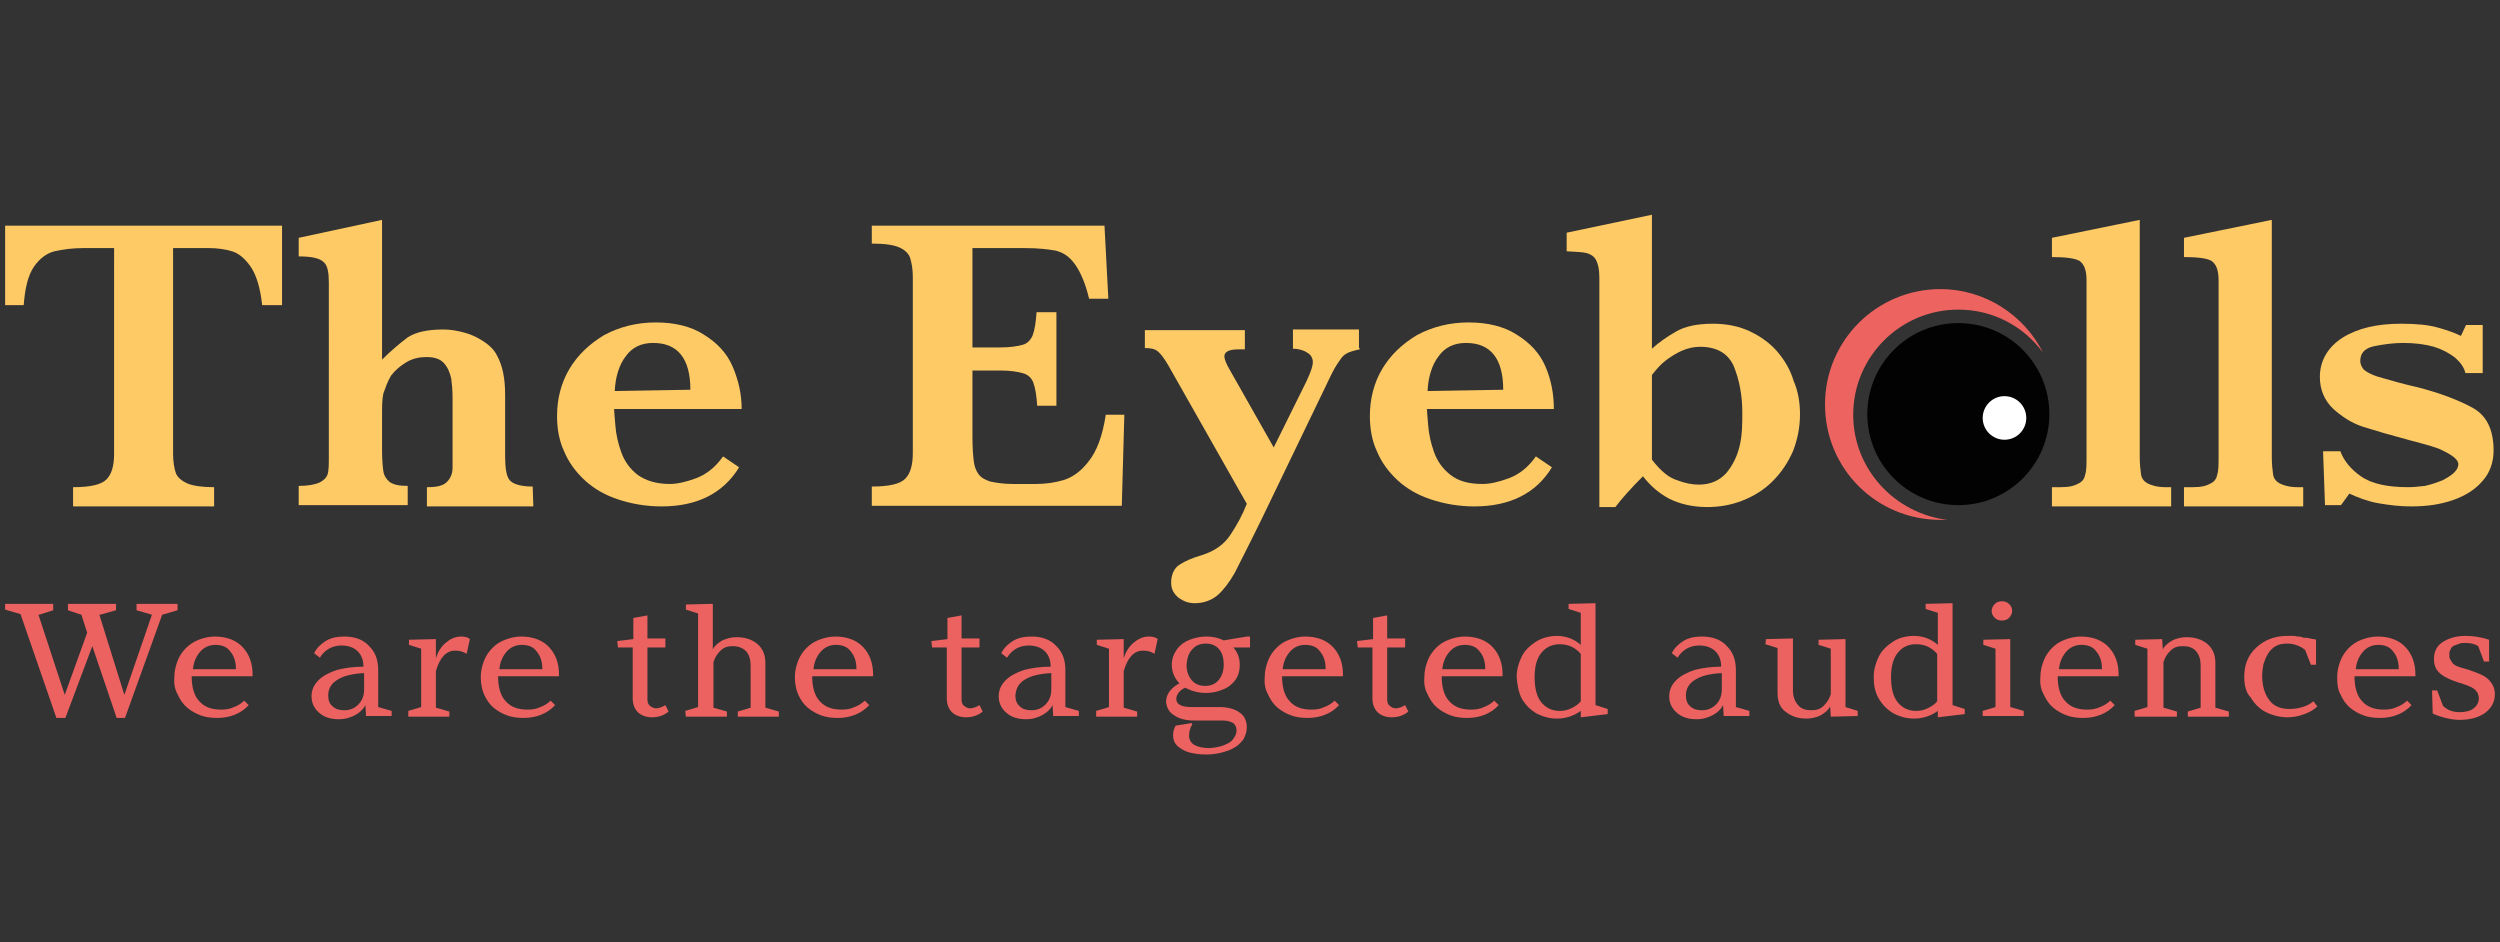 <?xml version="1.0" encoding="utf-8"?>
<!-- Generator: Adobe Illustrator 24.0.1, SVG Export Plug-In . SVG Version: 6.00 Build 0)  -->
<svg version="1.1" id="Calque_1" xmlns="http://www.w3.org/2000/svg" xmlns:xlink="http://www.w3.org/1999/xlink" x="0px" y="0px"
	 viewBox="0 0 390 147" style="enable-background:new 0 0 390 147;" xml:space="preserve">
<rect x="0" y="0" width="390" height="147" fill="#333333" stroke="none"/>
<style type="text/css">
	.st0{fill:#FDCA65;}
	.st1{fill:#EC6360;}
	.st2{fill:#020203;}
	.st3{fill:#FFFFFF;}
	.st4{fill:#EB6260;}
</style>
<g>
	<path class="st0" d="M44,47.6h-3.1c-0.3-2.7-0.9-4.7-1.8-6c-0.9-1.3-1.9-2.1-2.9-2.4c-1-0.3-2.3-0.5-3.6-0.5H27v32.1
		c0,1.3,0.2,2.3,0.4,2.9c0.2,0.7,0.9,1.3,1.8,1.7c0.9,0.4,2.4,0.6,4.2,0.6v3h-22v-3c2.7,0,4.4-0.4,5.2-1.2c0.8-0.8,1.2-2.1,1.2-4
		V38.7h-4.7c-1.8,0-3.3,0.2-4.6,0.5c-1.2,0.3-2.3,1.1-3.2,2.4c-0.9,1.3-1.4,3.3-1.6,6H0.8V35.2H44L44,47.6L44,47.6z"/>
	<path class="st0" d="M83.2,79H66.6v-3c1.5,0,2.5-0.2,3.1-0.8c0.6-0.6,0.9-1.3,0.9-2.3V62c0-1.1-0.1-2.1-0.2-2.9
		c-0.2-0.9-0.5-1.7-1.1-2.4c-0.6-0.7-1.5-1-2.8-1c-1,0-2.1,0.2-3.1,0.8c-1,0.6-1.8,1.3-2.4,2.1c-0.6,1-0.9,2-1.2,2.8
		c-0.2,0.9-0.2,2.1-0.2,3.3v5.5c0,1.5,0.1,2.6,0.2,3.3c0.1,0.7,0.5,1.3,1,1.7c0.6,0.4,1.4,0.6,2.8,0.6v3H46.6v-3
		c1.4,0,2.5-0.2,3.2-0.5c0.6-0.3,1.1-0.7,1.3-1.3c0.2-0.6,0.2-1.6,0.2-2.9V44.1c0-1.6-0.2-2.7-0.8-3.2c-0.6-0.6-1.8-0.9-3.9-0.9
		v-2.9l13-2.8v21.8c1.3-1.3,2.6-2.4,3.9-3.4c1.3-0.9,3.2-1.3,5.7-1.3c1.1,0,2.2,0.2,3.3,0.5s2.1,0.8,3,1.4c0.9,0.6,1.6,1.3,2,2.1
		c0.9,1.6,1.3,3.6,1.3,6.2v9.6c0,1.8,0.2,3.1,0.7,3.7c0.5,0.6,1.7,1,3.6,1L83.2,79L83.2,79z"/>
	<path class="st0" d="M115.7,63.8H95.8c0,0.4,0.1,1.3,0.2,2.6c0.1,1.3,0.4,2.7,0.9,4.1c0.5,1.4,1.3,2.6,2.6,3.6
		c1.3,0.9,2.9,1.4,5,1.4c1.1,0,2.5-0.3,4.1-0.9c1.6-0.6,3-1.7,4.2-3.4l2.5,1.7c-2.5,4.1-6.6,6.1-12.1,6.1c-2.4,0-4.7-0.4-6.8-1.1
		c-2.1-0.7-3.8-1.7-5.2-3c-1.4-1.3-2.5-2.8-3.2-4.5c-0.8-1.7-1.1-3.6-1.1-5.5c0-2.6,0.6-5.1,1.9-7.3c1.3-2.2,3.1-3.9,5.4-5.3
		c2.4-1.3,5.1-2,8.1-2c2.9,0,5.5,0.6,7.5,1.9c2.1,1.3,3.6,2.9,4.5,5C115.2,59.3,115.7,61.5,115.7,63.8z M107.7,60.8
		c0-4.9-2-7.3-5.8-7.3c-1.9,0-3.3,0.7-4.3,2.1c-1,1.3-1.6,3.2-1.7,5.4L107.7,60.8L107.7,60.8z"/>
	<path class="st0" d="M175.4,64.6L175,78.9H136v-3c2.7,0,4.4-0.4,5.2-1.2c0.8-0.8,1.2-2.1,1.2-4V43.2c0-1.3-0.2-2.2-0.4-2.9
		c-0.2-0.7-0.8-1.3-1.7-1.7c-0.9-0.4-2.3-0.6-4.3-0.6v-2.8h36.3l0.6,11.4h-3c-0.6-2.5-1.4-4.3-2.3-5.5s-1.8-1.7-2.9-2
		c-1.1-0.2-2.7-0.4-4.9-0.4h-8.1v15.5h4.4c1.5,0,2.7-0.2,3.4-0.4c0.8-0.2,1.3-0.8,1.6-1.5c0.3-0.8,0.5-2,0.6-3.6h3.1v14.6h-3
		c-0.1-1.6-0.3-2.8-0.6-3.6c-0.3-0.8-0.9-1.3-1.7-1.5c-0.7-0.2-1.9-0.4-3.4-0.4h-4.4v10.3c0,1.7,0.1,3,0.2,3.8
		c0.1,0.8,0.3,1.4,0.7,2c0.4,0.6,1,0.9,1.8,1.2c0.9,0.2,2.1,0.4,3.6,0.4h3.6c1.5,0,2.9-0.2,4.3-0.6c1.3-0.4,2.7-1.3,3.9-2.9
		c1.3-1.6,2.2-4,2.7-7.3h2.9V64.6z"/>
	<path class="st0" d="M212.1,54.5c-0.9,0.2-1.7,0.4-2.1,0.7c-0.6,0.3-0.9,0.9-1.4,1.6c-0.5,0.7-1.2,2.2-2.2,4.3l-9.5,19.7
		c-2.1,4.3-3.6,7.2-4.3,8.6c-0.8,1.4-1.7,2.6-2.6,3.4c-0.9,0.8-2.2,1.3-3.6,1.3c-1,0-1.8-0.3-2.6-0.9c-0.7-0.6-1.1-1.3-1.1-2.3
		c0-1.3,0.5-2.3,1.3-2.8c0.9-0.6,2.1-1.1,3.5-1.5c1.9-0.6,3.4-1.6,4.4-3.1c1-1.5,1.9-3.1,2.6-4.9l-12.3-21.7c-0.6-1-1.1-1.7-1.6-2.1
		s-1.1-0.5-2-0.5v-2.8h15.6v3h-1c-1.5,0-2.2,0.4-2.2,1.1c0,0.4,0.3,1.2,0.9,2.2l6.8,12l5.1-10.3c0.7-1.5,1-2.4,1-3
		c0-0.6-0.3-1.2-0.9-1.5c-0.6-0.4-1.4-0.6-2.2-0.6v-3H212v2.9H212.1z"/>
	<path class="st0" d="M242.4,63.8h-19.8c0,0.4,0.1,1.3,0.2,2.6c0.1,1.3,0.4,2.7,0.9,4.1c0.5,1.4,1.3,2.6,2.6,3.6s2.9,1.4,5,1.4
		c1.1,0,2.5-0.3,4.1-0.9c1.6-0.6,3-1.7,4.2-3.4l2.5,1.7c-2.5,4.1-6.6,6.1-12.1,6.1c-2.4,0-4.7-0.4-6.8-1.1c-2.1-0.7-3.8-1.7-5.2-3
		c-1.4-1.3-2.5-2.8-3.2-4.5c-0.8-1.7-1.1-3.6-1.1-5.5c0-2.6,0.6-5.1,1.9-7.3c1.3-2.2,3.1-3.9,5.4-5.3c2.4-1.3,5.1-2,8.1-2
		c2.9,0,5.5,0.6,7.5,1.9c2.1,1.3,3.6,2.9,4.5,5C242,59.3,242.4,61.5,242.4,63.8z M234.5,60.8c0-4.9-2-7.3-5.8-7.3
		c-1.9,0-3.3,0.7-4.3,2.1c-1,1.3-1.6,3.2-1.7,5.4L234.5,60.8L234.5,60.8z"/>
	<path class="st0" d="M280.8,64.6c0,2.1-0.4,4-1.1,5.8c-0.8,1.8-1.8,3.3-3.2,4.7c-1.3,1.3-2.9,2.3-4.7,3s-3.6,1-5.5,1
		c-2.3,0-4.3-0.5-5.9-1.3c-1.7-0.9-3-2.1-4.1-3.5c-2,2-3.4,3.6-4.3,4.8h-2.5V43.3c0-1.3-0.2-2.1-0.5-2.7c-0.3-0.6-0.8-0.9-1.4-1.1
		c-0.7-0.2-1.7-0.2-3.2-0.3v-2.9l13.3-2.8v20.9c1.1-1,2.4-1.9,3.8-2.7s3.3-1.2,5.7-1.2c2.2,0,4.1,0.4,5.8,1.2s3.2,1.9,4.3,3.2
		c1.1,1.3,2,2.8,2.5,4.5C280.5,61,280.8,62.8,280.8,64.6z M271.8,64.3c0-2.7-0.5-5.1-1.3-7.1c-0.9-2.1-2.7-3.1-5.3-3.1
		c-0.9,0-1.9,0.2-2.8,0.6c-0.9,0.4-1.7,0.9-2.5,1.5c-0.8,0.6-1.5,1.4-2.2,2.3v13.2c1.3,1.7,2.6,2.8,3.9,3.2c1.3,0.5,2.4,0.7,3.4,0.7
		c1.8,0,3.2-0.6,4.3-1.8c1-1.2,1.7-2.6,2.1-4.3S271.8,66,271.8,64.3z"/>
	<path class="st0" d="M338.7,79h-18.6v-3h1.4c1.3,0,2.1-0.2,2.8-0.6c0.6-0.3,0.9-0.8,1-1.4c0.2-0.6,0.2-1.6,0.2-2.8V43.7
		c0-1.6-0.4-2.5-1.1-3c-0.7-0.4-2.1-0.6-4.3-0.6v-3l13.7-2.8v36.9c0,1.2,0.1,2.1,0.2,2.8s0.5,1.1,1,1.4c0.6,0.3,1.5,0.6,2.8,0.6h0.9
		L338.7,79L338.7,79z"/>
	<path class="st0" d="M359.3,79h-18.6v-3h1.4c1.3,0,2.1-0.2,2.8-0.6c0.6-0.3,0.9-0.8,1-1.4c0.2-0.6,0.2-1.6,0.2-2.8V43.7
		c0-1.6-0.4-2.5-1.1-3c-0.7-0.4-2.1-0.6-4.3-0.6v-3l13.7-2.8v36.9c0,1.2,0.1,2.1,0.2,2.8s0.5,1.1,1,1.4c0.6,0.3,1.5,0.6,2.8,0.6h0.9
		L359.3,79L359.3,79z"/>
	<path class="st0" d="M389,70.3c0,1.8-0.6,3.5-1.7,4.7c-1.1,1.3-2.6,2.3-4.6,3s-4.1,1-6.6,1c-1.7,0-3.4-0.2-5.1-0.5
		c-1.7-0.3-3.2-0.9-4.5-1.5l-1.3,1.8h-2.5l-0.3-8.4h2.7c0.5,1.4,1.6,2.8,3.2,3.9c1.7,1.2,4.2,1.7,7.4,1.7c0.8,0,1.7-0.1,2.6-0.2
		c0.9-0.2,1.8-0.5,2.8-0.9c0.9-0.5,2.4-1.3,2.4-2.5c0-0.9-1.6-1.7-2.4-2.1c-0.9-0.5-2.5-0.9-5.1-1.6c-3-0.8-5.4-1.5-7.3-2.1
		s-3.5-1.7-4.8-2.9c-1.3-1.3-2-2.9-2-4.9c0-2.5,1.2-4.6,3.5-6.1c2.4-1.5,5.4-2.2,9.2-2.2c2.4,0,4.3,0.2,5.7,0.6
		c1.4,0.4,2.6,0.8,3.6,1.3l0.8-1.7h2.6v7.5h-2.7c-0.2-0.9-0.8-1.7-1.6-2.4c-0.9-0.7-2-1.3-3.3-1.7c-1.4-0.4-3-0.6-4.8-0.6
		c-1.5,0-3,0.2-4.5,0.5c-1.5,0.3-2.2,1.1-2.2,2.3c0,0.5,0.2,0.9,0.5,1.3c0.3,0.3,0.8,0.6,1.5,0.9c0.7,0.3,2,0.6,3.7,1.1
		c1.8,0.5,2.8,0.7,3.2,0.8c3.5,0.9,6.4,2,8.6,3.2C387.9,64.8,389,67,389,70.3z"/>
</g>
<g>
	<path class="st1" d="M289.1,64.7c0-9,7.3-16.4,16.4-16.4c5.4,0,10.2,2.6,13.2,6.7c-2.9-5.8-9-9.9-16-9.9c-9.9,0-18,8-18,18
		s8,18,18,18c0.4,0,0.8,0,1.1,0C295.6,80.1,289.1,73.2,289.1,64.7z"/>
</g>
<circle class="st2" cx="305.5" cy="64.6" r="14.2"/>
<circle class="st3" cx="312.7" cy="65.2" r="3.4"/>
<g>
	<path class="st4" d="M0.8,94.2h7.5v1l-2.2,0.7H6l4.1,12.5l3.5-9.7l-0.9-2.8l-2.1-0.7v-1h7.5v1l-2.5,0.7h-0.1l3.9,12.5l4.3-12.5h0
		l-2.4-0.7v-1h6.4v1l-2.4,0.7l-5.8,16.1h-1.3l-3.8-11.2l-4.2,11.2H8.8L3.2,95.8l-2.4-0.7V94.2z"/>
	<path class="st4" d="M27.2,105.6c0-0.9,0.2-1.7,0.5-2.5s0.8-1.5,1.3-2s1.2-1,2-1.3c0.8-0.3,1.6-0.5,2.5-0.5c1.9,0,3.4,0.6,4.4,1.7
		c1,1.1,1.5,2.5,1.5,4.2v0.3l-9.5,0c0,1.7,0.4,3.1,1.2,3.9c0.8,0.9,1.9,1.3,3.4,1.3c0.7,0,1.4-0.1,2-0.4c0.6-0.2,1.2-0.6,1.6-1
		l0.7,0.7c-1.2,1.3-2.9,2-4.9,2c-0.9,0-1.8-0.1-2.6-0.4c-0.8-0.3-1.5-0.7-2.1-1.2s-1.1-1.2-1.5-2.1
		C27.3,107.6,27.1,106.7,27.2,105.6L27.2,105.6z M36.8,104.3c0-1.1-0.3-2-0.9-2.7c-0.5-0.7-1.3-1-2.3-1c-1,0-1.8,0.4-2.4,1.1
		c-0.6,0.7-1,1.6-1.1,2.7H36.8z"/>
	<path class="st4" d="M48.6,108.6c0-1,0.4-1.8,1.1-2.5s1.7-1.2,2.9-1.6c1.2-0.3,2.6-0.5,4.1-0.5c0-1-0.3-1.8-0.9-2.4
		c-0.6-0.6-1.5-0.9-2.5-0.9c-1.4,0-2.6,0.6-3.4,1.9l-0.9-0.7c0.4-0.8,1-1.4,1.8-1.9c0.8-0.5,1.8-0.7,2.9-0.7c1.7,0,3,0.5,3.9,1.5
		c1,1,1.4,2.2,1.4,3.8v5.7l2.1,0.6v0.8h-4L57,110c-0.3,0.6-0.8,1.1-1.5,1.5c-0.7,0.4-1.6,0.7-2.6,0.7c-1.3,0-2.3-0.3-3.1-1
		C49,110.5,48.6,109.7,48.6,108.6L48.6,108.6z M51.2,108.5c0,0.7,0.2,1.3,0.7,1.7c0.4,0.4,1,0.6,1.8,0.6c0.9,0,1.6-0.3,2.2-0.9
		c0.6-0.6,0.9-1.4,0.9-2.3V105c-1.8,0.1-3.1,0.4-4.1,1C51.7,106.6,51.2,107.4,51.2,108.5L51.2,108.5z"/>
	<path class="st4" d="M63.7,110.9l2-0.6v-9.1l-1.9-0.6v-0.8l4.2-0.1v3c0.3-1,0.8-1.8,1.5-2.4c0.7-0.6,1.5-1,2.4-1
		c0.6,0,1.1,0.1,1.4,0.4l-0.5,2.3c-0.6-0.4-1.2-0.5-1.8-0.5c-1.4,0-2.4,1.1-3,3.2v5.7l2.1,0.6v0.8h-6.4V110.9z"/>
	<path class="st4" d="M75,105.6c0-0.9,0.2-1.7,0.5-2.5s0.8-1.5,1.3-2c0.6-0.6,1.2-1,2-1.3c0.8-0.3,1.6-0.5,2.5-0.5
		c1.9,0,3.4,0.6,4.4,1.7c1,1.1,1.5,2.5,1.5,4.2v0.3l-9.5,0c0,1.7,0.4,3.1,1.2,3.9c0.8,0.9,1.9,1.3,3.4,1.3c0.7,0,1.4-0.1,2-0.4
		c0.6-0.2,1.2-0.6,1.6-1l0.7,0.7c-1.2,1.3-2.9,2-4.9,2c-0.9,0-1.8-0.1-2.6-0.4c-0.8-0.3-1.5-0.7-2.1-1.2c-0.6-0.5-1.1-1.2-1.5-2.1
		C75.2,107.6,75,106.7,75,105.6L75,105.6z M84.6,104.3c0-1.1-0.3-2-0.9-2.7c-0.5-0.7-1.3-1-2.3-1c-1,0-1.8,0.4-2.4,1.1
		c-0.6,0.7-1,1.6-1.1,2.7H84.6z"/>
	<path class="st4" d="M96.3,100l2.5-0.3v-3.3l2.2-0.4v3.6h2.8v1.4H101v8.1c0,0.4,0.1,0.8,0.4,1c0.2,0.2,0.6,0.4,0.9,0.4
		c0.5,0,1-0.2,1.5-0.5l0.5,1c-0.7,0.6-1.6,0.9-2.6,0.9c-0.9,0-1.7-0.3-2.2-0.8c-0.5-0.5-0.8-1.2-0.8-2.2v-7.9h-2.3L96.3,100z"/>
	<path class="st4" d="M106.9,110.9l2-0.6V95.7l-1.9-0.6v-0.8l4.2-0.1v7.1c0.3-0.6,0.8-1,1.5-1.4c0.7-0.3,1.4-0.5,2.2-0.5
		c1.4,0,2.5,0.4,3.3,1.1c0.8,0.7,1.2,1.7,1.2,2.9v7l2.1,0.6v0.8h-6.4v-0.8l2-0.6v-6.5c0-1-0.2-1.7-0.7-2.3c-0.5-0.5-1.2-0.8-2.1-0.8
		c-0.8,0-1.4,0.2-1.9,0.7c-0.5,0.5-0.9,1.1-1.1,1.8v7.1l2.1,0.6v0.8h-6.4L106.9,110.9z"/>
	<path class="st4" d="M124,105.6c0-0.9,0.2-1.7,0.5-2.5s0.8-1.5,1.3-2c0.6-0.6,1.2-1,2-1.3c0.8-0.3,1.6-0.5,2.5-0.5
		c1.9,0,3.4,0.6,4.4,1.7c1,1.1,1.5,2.5,1.5,4.2v0.3l-9.5,0c0,1.7,0.4,3.1,1.2,3.9c0.8,0.9,1.9,1.3,3.4,1.3c0.7,0,1.4-0.1,2-0.4
		c0.6-0.2,1.2-0.6,1.6-1l0.7,0.7c-1.2,1.3-2.9,2-4.9,2c-0.9,0-1.8-0.1-2.6-0.4c-0.8-0.3-1.5-0.7-2.1-1.2c-0.6-0.5-1.1-1.2-1.5-2.1
		C124.2,107.6,124,106.7,124,105.6L124,105.6z M133.6,104.3c0-1.1-0.3-2-0.9-2.7c-0.5-0.7-1.3-1-2.3-1c-1,0-1.8,0.4-2.4,1.1
		c-0.6,0.7-1,1.6-1.1,2.7H133.6z"/>
	<path class="st4" d="M145.3,100l2.5-0.3v-3.3l2.2-0.4v3.6h2.8v1.4H150v8.1c0,0.4,0.1,0.8,0.4,1c0.2,0.2,0.6,0.4,0.9,0.4
		c0.5,0,1-0.2,1.5-0.5l0.5,1c-0.7,0.6-1.6,0.9-2.6,0.9c-0.9,0-1.7-0.3-2.2-0.8c-0.5-0.5-0.8-1.2-0.8-2.2v-7.9h-2.3L145.3,100z"/>
	<path class="st4" d="M155.8,108.6c0-1,0.4-1.8,1.1-2.5s1.7-1.2,2.9-1.6c1.2-0.3,2.6-0.5,4.1-0.5c0-1-0.3-1.8-0.9-2.4
		c-0.6-0.6-1.5-0.9-2.5-0.9c-1.4,0-2.6,0.6-3.4,1.9l-0.9-0.7c0.4-0.8,1-1.4,1.8-1.9c0.8-0.5,1.8-0.7,2.9-0.7c1.7,0,3,0.5,3.9,1.5
		c1,1,1.4,2.2,1.4,3.8v5.7l2.1,0.6v0.8h-4l-0.1-1.7c-0.3,0.6-0.8,1.1-1.5,1.5c-0.7,0.4-1.6,0.7-2.6,0.7c-1.3,0-2.3-0.3-3.1-1
		C156.2,110.5,155.8,109.7,155.8,108.6L155.8,108.6z M158.4,108.5c0,0.7,0.2,1.3,0.7,1.7c0.4,0.4,1,0.6,1.8,0.6
		c0.9,0,1.6-0.3,2.2-0.9c0.6-0.6,0.9-1.4,0.9-2.3V105c-1.8,0.1-3.1,0.4-4.1,1C158.9,106.6,158.5,107.4,158.4,108.5L158.4,108.5z"/>
	<path class="st4" d="M171,110.9l2-0.6v-9.1l-1.9-0.6v-0.8l4.2-0.1v3c0.3-1,0.8-1.8,1.5-2.4c0.7-0.6,1.5-1,2.4-1
		c0.6,0,1.1,0.1,1.4,0.4l-0.5,2.3c-0.6-0.4-1.2-0.5-1.8-0.5c-1.4,0-2.4,1.1-3,3.2v5.7l2.1,0.6v0.8H171V110.9z"/>
	<path class="st4" d="M181.9,109.5c0-0.6,0.2-1.2,0.6-1.7c0.4-0.5,0.9-0.9,1.5-1.2c-0.8-0.8-1.2-1.8-1.2-2.9c0-0.9,0.3-1.7,0.8-2.4
		c0.5-0.7,1.2-1.2,2-1.5c0.8-0.3,1.6-0.5,2.6-0.5c1,0,1.9,0.2,2.7,0.6l3.6-0.6h0.5v1.7h-2.6c0.7,0.8,1,1.7,1,2.7
		c0,0.7-0.1,1.3-0.4,1.9c-0.3,0.6-0.7,1-1.2,1.4c-0.5,0.4-1.1,0.6-1.7,0.8c-0.6,0.2-1.3,0.3-2,0.3c-1.2,0-2.2-0.3-3.2-0.8
		c-0.4,0.1-0.7,0.4-1,0.7c-0.2,0.3-0.4,0.6-0.4,1c0,0.9,0.8,1.3,2.4,1.3h4.3c1.3,0,2.4,0.3,3.1,0.8c0.8,0.5,1.2,1.3,1.2,2.4
		c0,0.6-0.2,1.2-0.5,1.8c-0.4,0.5-0.8,1-1.4,1.3c-0.6,0.4-1.3,0.6-2,0.8c-0.8,0.2-1.6,0.3-2.4,0.3c-1,0-1.8-0.1-2.6-0.3
		s-1.4-0.6-1.9-1c-0.5-0.5-0.7-1-0.7-1.7c0-0.5,0.1-1,0.4-1.5l2.5-0.4l0.1,0.2c-0.4,0.6-0.5,1.2-0.5,1.8c0,0.6,0.3,1.1,0.8,1.4
		c0.5,0.3,1.3,0.5,2.3,0.5c0.5,0,1-0.1,1.5-0.2c0.5-0.1,1-0.3,1.4-0.5c0.4-0.2,0.8-0.5,1-0.9c0.3-0.4,0.4-0.8,0.4-1.2
		c0-0.5-0.2-0.8-0.5-1.1c-0.4-0.2-0.9-0.4-1.6-0.4h-4.5c-1.4,0-2.4-0.3-3.1-0.8C182.3,111.1,182,110.3,181.9,109.5L181.9,109.5z
		 M185.1,103.7c0,1,0.3,1.8,0.8,2.4c0.5,0.6,1.2,0.9,2.1,0.9s1.6-0.3,2.1-0.9c0.5-0.6,0.8-1.4,0.8-2.4c0-1-0.2-1.8-0.7-2.4
		c-0.5-0.6-1.2-0.9-2.1-0.9s-1.6,0.3-2.1,0.9C185.4,101.9,185.2,102.7,185.1,103.7L185.1,103.7z"/>
	<path class="st4" d="M197.3,105.6c0-0.9,0.2-1.7,0.5-2.5s0.8-1.5,1.3-2c0.6-0.6,1.2-1,2-1.3c0.8-0.3,1.6-0.5,2.5-0.5
		c1.9,0,3.4,0.6,4.4,1.7c1,1.1,1.5,2.5,1.5,4.2v0.3l-9.5,0c0,1.7,0.4,3.1,1.2,3.9c0.8,0.9,1.9,1.3,3.4,1.3c0.7,0,1.4-0.1,2-0.4
		c0.6-0.2,1.2-0.6,1.6-1l0.7,0.7c-1.2,1.3-2.9,2-4.9,2c-0.9,0-1.8-0.1-2.6-0.4c-0.8-0.3-1.5-0.7-2.1-1.2c-0.6-0.5-1.1-1.2-1.5-2.1
		C197.4,107.6,197.2,106.7,197.3,105.6L197.3,105.6z M206.8,104.3c0-1.1-0.3-2-0.9-2.7c-0.5-0.7-1.3-1-2.3-1c-1,0-1.8,0.4-2.4,1.1
		c-0.6,0.7-1,1.6-1.1,2.7H206.8z"/>
	<path class="st4" d="M211.7,100l2.5-0.3v-3.3l2.2-0.4v3.6h2.8v1.4h-2.8v8.1c0,0.4,0.1,0.8,0.4,1c0.2,0.2,0.6,0.4,0.9,0.4
		c0.5,0,1-0.2,1.5-0.5l0.5,1c-0.7,0.6-1.6,0.9-2.6,0.9c-0.9,0-1.7-0.3-2.2-0.8c-0.5-0.5-0.8-1.2-0.8-2.2v-7.9h-2.3L211.7,100z"/>
	<path class="st4" d="M222.2,105.6c0-0.9,0.2-1.7,0.5-2.5s0.8-1.5,1.3-2c0.6-0.6,1.2-1,2-1.3c0.8-0.3,1.6-0.5,2.5-0.5
		c1.9,0,3.4,0.6,4.4,1.7c1,1.1,1.5,2.5,1.5,4.2v0.3l-9.5,0c0,1.7,0.4,3.1,1.2,3.9c0.8,0.9,1.9,1.3,3.4,1.3c0.7,0,1.4-0.1,2-0.4
		c0.6-0.2,1.2-0.6,1.6-1l0.7,0.7c-1.2,1.3-2.9,2-4.9,2c-0.9,0-1.8-0.1-2.6-0.4c-0.8-0.3-1.5-0.7-2.1-1.2c-0.6-0.5-1.1-1.2-1.5-2.1
		C222.3,107.6,222.1,106.7,222.2,105.6L222.2,105.6z M231.7,104.3c0-1.1-0.3-2-0.9-2.7c-0.5-0.7-1.3-1-2.3-1c-1,0-1.8,0.4-2.4,1.1
		c-0.6,0.7-1,1.6-1.1,2.7H231.7z"/>
	<path class="st4" d="M236.6,105.6c0-1.1,0.3-2.2,0.8-3.2c0.5-1,1.3-1.7,2.2-2.3c1-0.6,2.1-0.9,3.3-0.9c1.4,0,2.7,0.5,3.7,1.4v-5
		l-1.9-0.6v-0.8l4.2-0.1V110l1.9,0.6v0.8l-4.2,0.5v-1c-1.1,0.8-2.4,1.2-3.7,1.2c-1.2,0-2.2-0.3-3.2-0.8c-1-0.6-1.7-1.3-2.3-2.3
		C236.9,108,236.7,106.9,236.6,105.6L236.6,105.6z M239.4,105.6c0,1.7,0.3,3,1,3.9c0.7,0.9,1.7,1.4,2.9,1.4c0.6,0,1.2-0.1,1.8-0.4
		c0.6-0.3,1.1-0.6,1.5-1.1V102c-0.9-1-1.9-1.5-3.3-1.5c-1.2,0-2.2,0.5-2.9,1.4C239.7,102.8,239.4,104.1,239.4,105.6L239.4,105.6z"/>
	<path class="st4" d="M260.4,108.6c0-1,0.4-1.8,1.1-2.5c0.7-0.7,1.7-1.2,2.9-1.6c1.2-0.3,2.6-0.5,4.1-0.5c0-1-0.3-1.8-0.9-2.4
		c-0.6-0.6-1.5-0.9-2.5-0.9c-1.4,0-2.6,0.6-3.4,1.9l-0.9-0.7c0.4-0.8,1-1.4,1.8-1.9c0.8-0.5,1.8-0.7,2.9-0.7c1.7,0,3,0.5,3.9,1.5
		c1,1,1.4,2.2,1.4,3.8v5.7l2.1,0.6v0.8h-4l-0.1-1.7c-0.3,0.6-0.8,1.1-1.5,1.5c-0.7,0.4-1.6,0.7-2.6,0.7c-1.3,0-2.3-0.3-3.1-1
		C260.8,110.5,260.4,109.7,260.4,108.6L260.4,108.6z M263,108.5c0,0.7,0.2,1.3,0.7,1.7c0.4,0.4,1,0.6,1.8,0.6c0.9,0,1.6-0.3,2.2-0.9
		c0.6-0.6,0.9-1.4,0.9-2.3V105c-1.8,0.1-3.1,0.4-4.1,1C263.5,106.6,263,107.4,263,108.5L263,108.5z"/>
	<path class="st4" d="M275.5,99.7l4.2-0.1v8.1c0,1,0.3,1.7,0.8,2.3s1.2,0.8,2.1,0.8c0.8,0,1.4-0.2,1.9-0.7c0.5-0.5,0.9-1.1,1.1-1.8
		v-7.1l-1.9-0.6v-0.8l4.2-0.1v10.6l1.9,0.6v0.8l-4.2,0.1l-0.1-1.6c-0.3,0.6-0.8,1-1.5,1.4c-0.6,0.3-1.4,0.5-2.2,0.5
		c-1.4,0-2.4-0.4-3.3-1.1s-1.2-1.7-1.2-2.9v-7l-1.9-0.6L275.5,99.7z"/>
	<path class="st4" d="M292.3,105.6c0-1.1,0.3-2.2,0.8-3.2c0.5-1,1.3-1.7,2.2-2.3s2.1-0.9,3.3-0.9c1.4,0,2.7,0.5,3.7,1.4v-5l-1.9-0.6
		v-0.8l4.2-0.1V110l1.9,0.6v0.8l-4.2,0.5v-1c-1.1,0.8-2.4,1.2-3.7,1.2c-1.2,0-2.2-0.3-3.2-0.8c-1-0.6-1.7-1.3-2.3-2.3
		C292.5,108,292.3,106.9,292.3,105.6L292.3,105.6z M295,105.6c0,1.7,0.3,3,1,3.9c0.7,0.9,1.7,1.4,2.9,1.4c0.6,0,1.2-0.1,1.8-0.4
		c0.6-0.3,1.1-0.6,1.5-1.1V102c-0.9-1-1.9-1.5-3.3-1.5c-1.3,0-2.2,0.5-2.9,1.4C295.3,102.8,295,104.1,295,105.6L295,105.6z"/>
	<path class="st4" d="M309.3,110.9l2-0.6v-9.1l-1.9-0.6v-0.8l4.2-0.1v10.6l2.1,0.6v0.8h-6.4V110.9z M310.7,95.3
		c0-0.4,0.2-0.8,0.5-1.1c0.3-0.3,0.7-0.4,1.1-0.4c0.4,0,0.8,0.1,1.1,0.4c0.3,0.3,0.5,0.6,0.5,1.1c0,0.4-0.2,0.8-0.5,1.1
		c-0.3,0.3-0.7,0.4-1.1,0.4s-0.8-0.1-1.1-0.4C310.8,96,310.7,95.7,310.7,95.3L310.7,95.3z"/>
	<path class="st4" d="M318.3,105.6c0-0.9,0.2-1.7,0.5-2.5s0.8-1.5,1.3-2c0.6-0.6,1.2-1,2-1.3c0.8-0.3,1.6-0.5,2.5-0.5
		c1.9,0,3.4,0.6,4.4,1.7c1,1.1,1.5,2.5,1.5,4.2v0.3l-9.5,0c0,1.7,0.4,3.1,1.2,3.9c0.8,0.9,1.9,1.3,3.4,1.3c0.7,0,1.4-0.1,2-0.4
		c0.6-0.2,1.2-0.6,1.6-1l0.7,0.7c-1.2,1.3-2.9,2-4.9,2c-0.9,0-1.8-0.1-2.6-0.4c-0.8-0.3-1.5-0.7-2.1-1.2c-0.6-0.5-1.1-1.2-1.5-2.1
		C318.4,107.6,318.2,106.7,318.3,105.6L318.3,105.6z M327.9,104.3c0-1.1-0.3-2-0.9-2.7c-0.5-0.7-1.3-1-2.3-1c-1,0-1.8,0.4-2.4,1.1
		c-0.6,0.7-1,1.6-1.1,2.7H327.9z"/>
	<path class="st4" d="M333,110.9l2-0.6v-9.1l-1.9-0.6v-0.8l4.2-0.1l0.1,1.6c0.3-0.6,0.8-1,1.5-1.4c0.6-0.3,1.4-0.5,2.2-0.5
		c1.4,0,2.5,0.4,3.3,1.1c0.8,0.7,1.2,1.7,1.2,2.9v7l2.1,0.6v0.8h-6.4v-0.8l2-0.6v-6.5c0-1-0.2-1.7-0.7-2.3s-1.2-0.8-2.1-0.8
		c-0.8,0-1.4,0.2-1.9,0.7c-0.5,0.5-0.9,1.1-1.1,1.8v7.1l2.1,0.6v0.8H333L333,110.9z"/>
	<path class="st4" d="M350.1,105.6c0-1.9,0.6-3.4,1.9-4.6c1.3-1.2,2.9-1.8,4.8-1.8c0.3,0,0.5,0,0.8,0c0.3,0,0.5,0,0.8,0.1
		c0.3,0,0.5,0,0.7,0.1s0.4,0.1,0.7,0.1c0.3,0,0.4,0.1,0.6,0.1c0.1,0,0.3,0.1,0.5,0.1c0.2,0,0.4,0.1,0.4,0.1l0,3.9h-0.8l-0.9-2.3
		c-0.7-0.6-1.7-1-2.8-1c-0.7,0-1.3,0.1-1.8,0.4c-0.5,0.3-0.9,0.7-1.2,1.2c-0.3,0.5-0.5,1-0.7,1.6c-0.1,0.6-0.2,1.2-0.2,1.8
		c0,1.6,0.4,2.9,1.1,3.8c0.7,1,1.8,1.4,3.2,1.4c0.7,0,1.3-0.1,2-0.3c0.7-0.2,1.2-0.5,1.7-0.9l0.6,0.8c-0.5,0.5-1.2,0.9-2,1.2
		c-0.8,0.3-1.7,0.5-2.6,0.5c-1.2,0-2.4-0.3-3.4-0.8s-1.8-1.3-2.4-2.3C350.4,108.1,350.1,106.9,350.1,105.6L350.1,105.6z"/>
	<path class="st4" d="M364.6,105.6c0-0.9,0.2-1.7,0.5-2.5s0.8-1.5,1.3-2c0.6-0.6,1.2-1,2-1.3c0.8-0.3,1.6-0.5,2.5-0.5
		c1.9,0,3.4,0.6,4.4,1.7c1,1.1,1.5,2.5,1.5,4.2v0.3l-9.5,0c0,1.7,0.4,3.1,1.2,3.9c0.8,0.9,1.9,1.3,3.4,1.3c0.7,0,1.4-0.1,2-0.4
		c0.6-0.2,1.2-0.6,1.6-1l0.7,0.7c-1.2,1.3-2.9,2-4.9,2c-0.9,0-1.8-0.1-2.6-0.4c-0.8-0.3-1.5-0.7-2.1-1.2c-0.6-0.5-1.1-1.2-1.5-2.1
		C364.7,107.6,364.6,106.7,364.6,105.6L364.6,105.6z M374.2,104.3c0-1.1-0.3-2-0.9-2.7c-0.5-0.7-1.3-1-2.3-1c-1,0-1.8,0.4-2.4,1.1
		c-0.6,0.7-1,1.6-1.1,2.7H374.2z"/>
	<path class="st4" d="M379.4,107.7h0.8l0.9,2.4c0.7,0.7,1.6,1,2.6,1c0.9,0,1.7-0.2,2.2-0.6c0.5-0.4,0.8-0.9,0.8-1.6
		c0-0.3-0.1-0.5-0.2-0.8c-0.1-0.2-0.3-0.4-0.5-0.6c-0.2-0.1-0.4-0.3-0.7-0.4c-0.3-0.1-0.6-0.3-0.8-0.3c-0.2-0.1-0.5-0.2-0.9-0.3
		c-1.2-0.4-2.2-0.8-2.9-1.4c-0.7-0.6-1-1.3-1-2.3c0-1.1,0.4-2,1.3-2.6c0.9-0.6,2.1-1,3.6-1c1.3,0,2.5,0.2,3.7,0.6v3.4h-0.8l-0.9-2.4
		c-0.6-0.4-1.3-0.5-2-0.5c-0.3,0-0.7,0-0.9,0.1s-0.6,0.2-0.8,0.3c-0.3,0.1-0.5,0.3-0.6,0.6c-0.2,0.3-0.2,0.5-0.2,0.9
		c0,0.2,0,0.4,0.1,0.6c0.1,0.2,0.2,0.3,0.3,0.5s0.3,0.3,0.4,0.4c0.1,0.1,0.3,0.2,0.6,0.3c0.3,0.1,0.5,0.2,0.6,0.2
		c0.1,0,0.3,0.1,0.7,0.2c0.3,0.1,0.5,0.1,0.6,0.2c1.2,0.4,2.2,0.8,2.8,1.4c0.6,0.6,1,1.3,1,2.3c0,1.2-0.5,2.1-1.5,2.9
		c-1,0.7-2.3,1.1-4,1.1c-0.7,0-1.4-0.1-2.2-0.3c-0.8-0.2-1.4-0.4-2-0.7L379.4,107.7z"/>
</g>
</svg>
